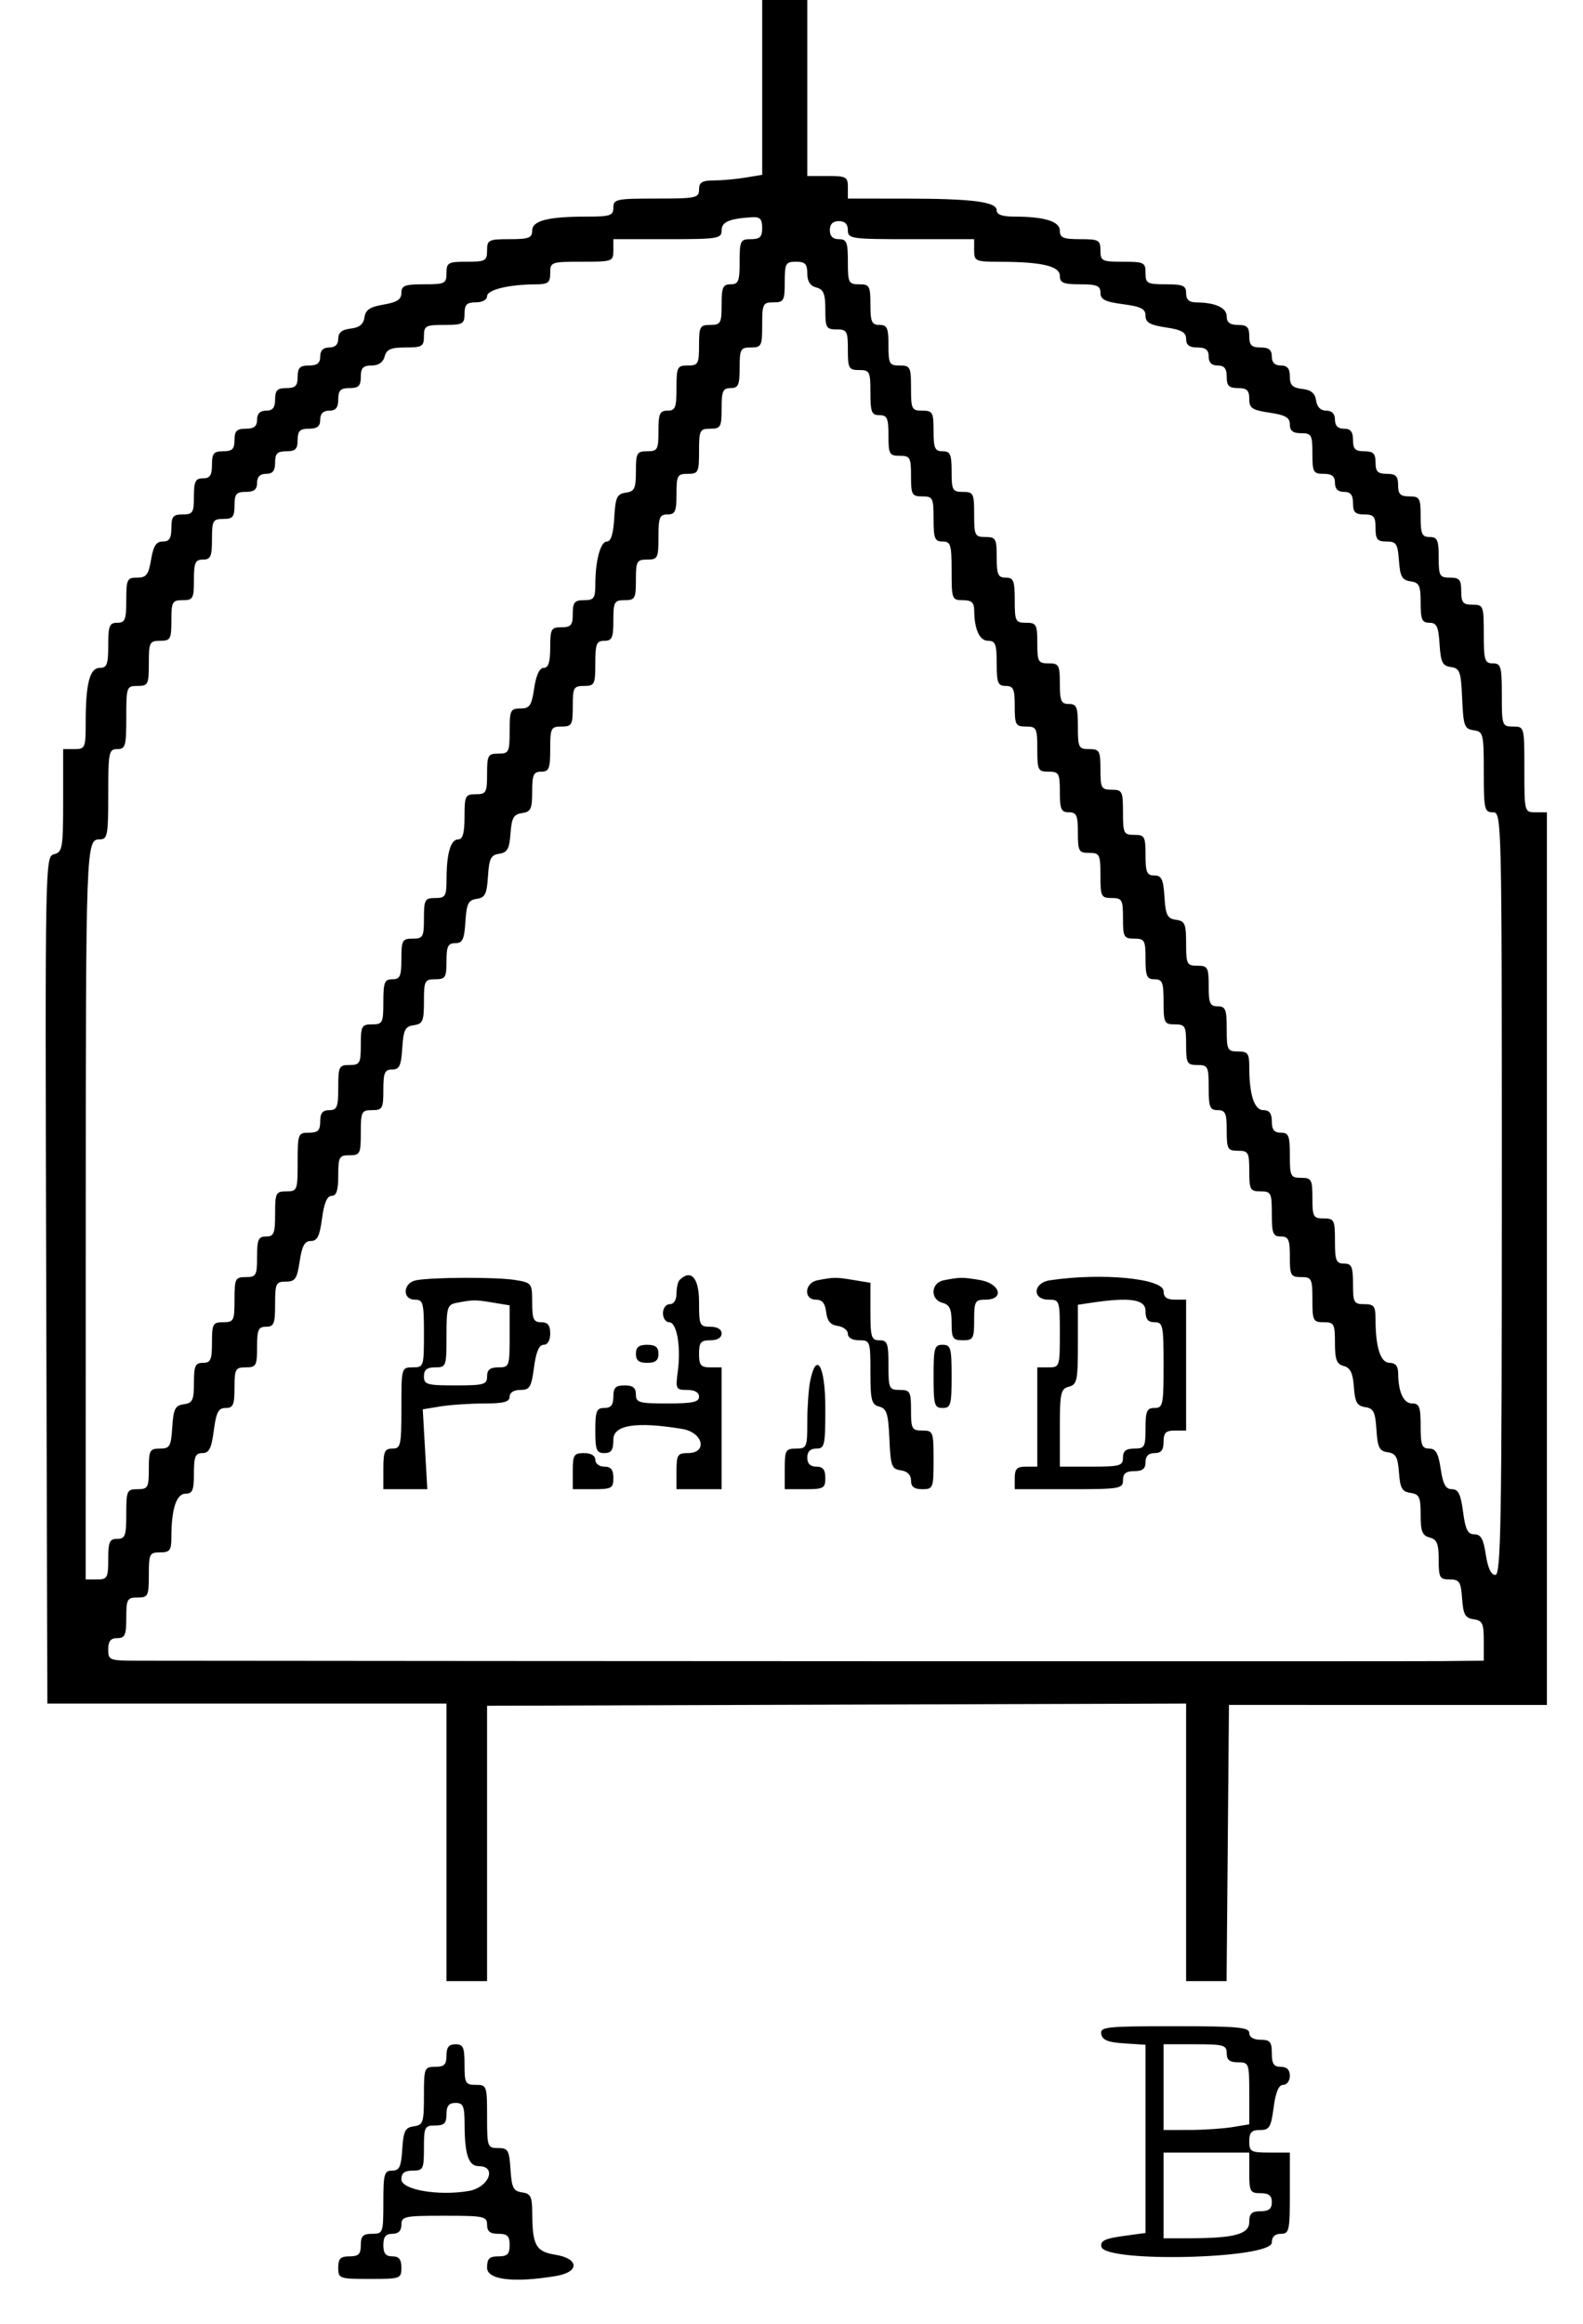 <svg id="svg" xmlns="http://www.w3.org/2000/svg" xmlns:xlink="http://www.w3.org/1999/xlink" width="400" height="586.895" viewBox="0, 0, 400,586.895"><g id="svgg"><path id="path0" d="M192.593 22.073 L 192.593 44.146 188.319 44.853 C 185.969 45.241,182.379 45.565,180.342 45.572 C 177.402 45.581,176.638 46.054,176.638 47.863 C 176.638 49.983,175.878 50.142,165.812 50.142 C 155.745 50.142,154.986 50.302,154.986 52.422 C 154.986 54.442,154.226 54.701,148.291 54.701 C 138.426 54.701,134.473 55.720,134.473 58.262 C 134.473 60.066,133.587 60.399,128.775 60.399 C 123.457 60.399,123.077 60.589,123.077 63.248 C 123.077 65.865,122.659 66.097,117.949 66.097 C 113.238 66.097,112.821 66.329,112.821 68.946 C 112.821 71.605,112.441 71.795,107.123 71.795 C 102.272 71.795,101.425 72.119,101.425 73.974 C 101.425 75.623,100.331 76.338,96.934 76.912 C 93.486 77.494,92.361 78.245,92.090 80.146 C 91.842 81.888,90.810 82.728,88.604 82.982 C 86.390 83.236,85.470 83.989,85.470 85.546 C 85.470 86.990,84.684 87.749,83.191 87.749 C 81.671 87.749,80.912 88.509,80.912 90.028 C 80.912 91.700,80.152 92.308,78.063 92.308 C 75.783 92.308,75.214 92.877,75.214 95.157 C 75.214 97.436,74.644 98.006,72.365 98.006 C 70.085 98.006,69.516 98.575,69.516 100.855 C 69.516 102.944,68.908 103.704,67.236 103.704 C 65.717 103.704,64.957 104.463,64.957 105.983 C 64.957 107.654,64.198 108.262,62.108 108.262 C 59.829 108.262,59.259 108.832,59.259 111.111 C 59.259 113.390,58.689 113.960,56.410 113.960 C 54.004 113.960,53.561 114.492,53.561 117.379 C 53.561 120.038,53.055 120.798,51.282 120.798 C 49.383 120.798,49.003 121.557,49.003 125.356 C 49.003 129.459,48.718 129.915,46.154 129.915 C 43.748 129.915,43.305 130.446,43.305 133.333 C 43.305 135.940,42.787 136.752,41.126 136.752 C 39.472 136.752,38.761 137.850,38.177 141.311 C 37.527 145.156,36.977 145.869,34.658 145.869 C 32.119 145.869,31.909 146.304,31.909 151.567 C 31.909 156.505,31.605 157.265,29.630 157.265 C 27.654 157.265,27.350 158.025,27.350 162.963 C 27.350 167.775,27.018 168.661,25.214 168.661 C 22.671 168.661,21.652 172.614,21.652 182.479 C 21.652 188.860,21.519 189.174,18.803 189.174 L 15.954 189.174 15.954 202.146 C 15.954 214.171,15.788 215.162,13.669 215.716 C 11.400 216.310,11.386 217.058,11.675 323.257 L 11.966 430.199 62.394 430.199 L 112.822 430.199 112.821 465.242 L 112.821 500.285 117.949 500.285 L 123.077 500.285 123.077 465.527 L 123.077 430.769 125.641 430.747 C 127.051 430.735,166.795 430.607,213.960 430.463 L 299.715 430.199 299.715 465.242 L 299.715 500.285 304.827 500.285 L 309.939 500.285 310.240 465.413 L 310.541 430.541 350.712 430.547 L 390.883 430.553 390.883 317.840 L 390.883 205.128 388.034 205.128 C 385.195 205.128,385.185 205.090,385.185 194.302 C 385.185 183.514,385.175 183.476,382.336 183.476 C 379.569 183.476,379.487 183.248,379.487 175.499 C 379.487 168.281,379.270 167.521,377.208 167.521 C 375.163 167.521,374.929 166.762,374.929 160.114 C 374.929 152.972,374.827 152.707,372.080 152.707 C 369.674 152.707,369.231 152.175,369.231 149.288 C 369.231 146.401,368.788 145.869,366.382 145.869 C 363.765 145.869,363.533 145.451,363.533 140.741 C 363.533 136.372,363.195 135.613,361.254 135.613 C 359.312 135.613,358.974 134.853,358.974 130.484 C 358.974 125.774,358.742 125.356,356.125 125.356 C 353.846 125.356,353.276 124.786,353.276 122.507 C 353.276 120.228,352.707 119.658,350.427 119.658 C 348.148 119.658,347.578 119.088,347.578 116.809 C 347.578 114.530,347.009 113.960,344.729 113.960 C 342.450 113.960,341.880 113.390,341.880 111.111 C 341.880 109.022,341.273 108.262,339.601 108.262 C 338.082 108.262,337.322 107.502,337.322 105.983 C 337.322 104.491,336.562 103.704,335.122 103.704 C 333.708 103.704,332.792 102.787,332.558 101.140 C 332.297 99.304,331.304 98.473,329.060 98.215 C 326.598 97.932,325.926 97.259,325.926 95.081 C 325.926 93.067,325.302 92.308,323.647 92.308 C 322.127 92.308,321.368 91.548,321.368 90.028 C 321.368 88.357,320.608 87.749,318.519 87.749 C 316.239 87.749,315.670 87.179,315.670 84.900 C 315.670 82.621,315.100 82.051,312.821 82.051 C 310.790 82.051,309.972 81.435,309.972 79.905 C 309.972 77.718,307.099 76.398,302.279 76.369 C 300.480 76.358,299.715 75.673,299.715 74.074 C 299.715 72.133,298.955 71.795,294.587 71.795 C 289.877 71.795,289.459 71.563,289.459 68.946 C 289.459 66.287,289.079 66.097,283.761 66.097 C 278.443 66.097,278.063 65.907,278.063 63.248 C 278.063 60.631,277.645 60.399,272.934 60.399 C 268.680 60.399,267.806 60.035,267.806 58.262 C 267.806 55.907,263.897 54.701,256.268 54.701 C 253.290 54.701,251.852 54.193,251.852 53.141 C 251.852 50.955,245.783 50.170,228.775 50.155 L 214.245 50.142 214.245 47.293 C 214.245 44.677,213.827 44.444,209.117 44.444 L 203.989 44.444 203.989 22.222 L 203.989 0.000 198.291 0.000 L 192.593 0.000 192.593 22.073 M192.593 57.550 C 192.593 59.829,192.023 60.399,189.744 60.399 C 187.085 60.399,186.895 60.779,186.895 66.097 C 186.895 71.035,186.591 71.795,184.615 71.795 C 182.674 71.795,182.336 72.555,182.336 76.923 C 182.336 81.633,182.104 82.051,179.487 82.051 C 176.870 82.051,176.638 82.469,176.638 87.179 C 176.638 91.890,176.406 92.308,173.789 92.308 C 171.130 92.308,170.940 92.688,170.940 98.006 C 170.940 102.944,170.636 103.704,168.661 103.704 C 166.719 103.704,166.382 104.463,166.382 108.832 C 166.382 113.542,166.150 113.960,163.533 113.960 C 160.923 113.960,160.684 114.383,160.684 119.009 C 160.684 123.377,160.338 124.107,158.120 124.422 C 155.886 124.739,155.511 125.557,155.211 130.769 C 154.979 134.798,154.374 136.752,153.359 136.752 C 151.724 136.752,150.427 141.604,150.427 147.721 C 150.427 151.064,150.055 151.567,147.578 151.567 C 145.173 151.567,144.729 152.099,144.729 154.986 C 144.729 157.873,144.286 158.405,141.880 158.405 C 139.263 158.405,139.031 158.822,139.031 163.533 C 139.031 167.234,138.575 168.661,137.392 168.661 C 136.322 168.661,135.485 170.444,134.983 173.789 C 134.319 178.220,133.844 178.917,131.495 178.917 C 128.991 178.917,128.775 179.370,128.775 184.615 C 128.775 189.934,128.585 190.313,125.926 190.313 C 123.309 190.313,123.077 190.731,123.077 195.442 C 123.077 200.152,122.845 200.570,120.228 200.570 C 117.569 200.570,117.379 200.950,117.379 206.268 C 117.379 210.359,116.934 211.966,115.802 211.966 C 113.892 211.966,112.857 215.445,112.836 221.937 C 112.822 226.340,112.561 226.781,109.972 226.781 C 107.355 226.781,107.123 227.198,107.123 231.909 C 107.123 236.619,106.890 237.037,104.274 237.037 C 101.657 237.037,101.425 237.455,101.425 242.165 C 101.425 246.534,101.087 247.293,99.145 247.293 C 97.170 247.293,96.866 248.053,96.866 252.991 C 96.866 258.310,96.676 258.689,94.017 258.689 C 91.400 258.689,91.168 259.107,91.168 263.818 C 91.168 268.528,90.936 268.946,88.319 268.946 C 85.660 268.946,85.470 269.326,85.470 274.644 C 85.470 279.582,85.166 280.342,83.191 280.342 C 81.519 280.342,80.912 281.102,80.912 283.191 C 80.912 285.470,80.342 286.040,78.063 286.040 C 75.316 286.040,75.214 286.306,75.214 293.447 C 75.214 300.589,75.111 300.855,72.365 300.855 C 69.706 300.855,69.516 301.235,69.516 306.553 C 69.516 311.491,69.212 312.251,67.236 312.251 C 65.295 312.251,64.957 313.010,64.957 317.379 C 64.957 322.089,64.725 322.507,62.108 322.507 C 59.449 322.507,59.259 322.887,59.259 328.205 C 59.259 333.523,59.069 333.903,56.410 333.903 C 53.793 333.903,53.561 334.321,53.561 339.031 C 53.561 343.400,53.224 344.160,51.282 344.160 C 49.346 344.160,49.003 344.919,49.003 349.208 C 49.003 353.577,48.657 354.307,46.439 354.622 C 44.251 354.932,43.824 355.779,43.527 360.399 C 43.214 365.286,42.909 365.812,40.393 365.812 C 37.851 365.812,37.607 366.260,37.607 370.940 C 37.607 375.651,37.375 376.068,34.758 376.068 C 32.064 376.068,31.909 376.410,31.909 382.336 C 31.909 387.844,31.633 388.604,29.630 388.604 C 27.688 388.604,27.350 389.364,27.350 393.732 C 27.350 398.443,27.118 398.860,24.501 398.860 L 21.652 398.860 21.668 307.977 C 21.684 213.060,21.725 211.966,25.204 211.966 C 27.163 211.966,27.350 210.971,27.350 200.570 C 27.350 189.934,27.502 189.174,29.630 189.174 C 31.692 189.174,31.909 188.414,31.909 181.197 C 31.909 173.447,31.990 173.219,34.758 173.219 C 37.417 173.219,37.607 172.840,37.607 167.521 C 37.607 162.203,37.797 161.823,40.456 161.823 C 43.073 161.823,43.305 161.406,43.305 156.695 C 43.305 151.985,43.537 151.567,46.154 151.567 C 48.771 151.567,49.003 151.149,49.003 146.439 C 49.003 142.070,49.341 141.311,51.282 141.311 C 53.224 141.311,53.561 140.551,53.561 136.182 C 53.561 131.472,53.793 131.054,56.410 131.054 C 58.816 131.054,59.259 130.522,59.259 127.635 C 59.259 124.748,59.702 124.217,62.108 124.217 C 64.198 124.217,64.957 123.609,64.957 121.937 C 64.957 120.418,65.717 119.658,67.236 119.658 C 68.908 119.658,69.516 118.898,69.516 116.809 C 69.516 114.530,70.085 113.960,72.365 113.960 C 74.644 113.960,75.214 113.390,75.214 111.111 C 75.214 108.832,75.783 108.262,78.063 108.262 C 80.152 108.262,80.912 107.654,80.912 105.983 C 80.912 104.463,81.671 103.704,83.191 103.704 C 84.862 103.704,85.470 102.944,85.470 100.855 C 85.470 98.575,86.040 98.006,88.319 98.006 C 90.598 98.006,91.168 97.436,91.168 95.157 C 91.168 92.915,91.747 92.308,93.884 92.308 C 95.642 92.308,96.811 91.503,97.196 90.028 C 97.670 88.218,98.751 87.749,102.457 87.749 C 106.674 87.749,107.123 87.475,107.123 84.900 C 107.123 82.283,107.540 82.051,112.251 82.051 C 116.961 82.051,117.379 81.819,117.379 79.202 C 117.379 76.923,117.949 76.353,120.228 76.353 C 121.880 76.353,123.077 75.698,123.077 74.793 C 123.077 73.178,128.609 71.830,135.328 71.807 C 138.515 71.797,139.031 71.398,139.031 68.946 C 139.031 66.178,139.259 66.097,147.009 66.097 C 154.758 66.097,154.986 66.015,154.986 63.248 L 154.986 60.399 168.661 60.399 C 181.412 60.399,182.336 60.250,182.336 58.199 C 182.336 56.036,184.245 55.206,190.028 54.856 C 192.045 54.734,192.593 55.309,192.593 57.550 M214.245 58.120 C 214.245 60.290,215.005 60.399,230.199 60.399 L 246.154 60.399 246.154 63.248 C 246.154 65.955,246.480 66.097,252.707 66.109 C 263.250 66.130,267.806 67.202,267.806 69.665 C 267.806 71.430,268.686 71.795,272.934 71.795 C 277.185 71.795,278.063 72.160,278.063 73.927 C 278.063 75.626,279.222 76.213,283.761 76.816 C 288.339 77.423,289.459 77.998,289.459 79.742 C 289.459 81.440,290.574 82.079,294.587 82.681 C 298.581 83.280,299.715 83.925,299.715 85.599 C 299.715 87.133,300.532 87.749,302.564 87.749 C 304.653 87.749,305.413 88.357,305.413 90.028 C 305.413 91.548,306.173 92.308,307.692 92.308 C 309.364 92.308,309.972 93.067,309.972 95.157 C 309.972 97.436,310.541 98.006,312.821 98.006 C 315.064 98.006,315.670 98.584,315.670 100.725 C 315.670 103.075,316.367 103.550,320.798 104.214 C 324.848 104.821,325.926 105.447,325.926 107.192 C 325.926 108.789,326.716 109.402,328.775 109.402 C 331.392 109.402,331.624 109.820,331.624 114.530 C 331.624 119.240,331.856 119.658,334.473 119.658 C 336.562 119.658,337.322 120.266,337.322 121.937 C 337.322 123.457,338.082 124.217,339.601 124.217 C 341.273 124.217,341.880 124.976,341.880 127.066 C 341.880 129.345,342.450 129.915,344.729 129.915 C 347.135 129.915,347.578 130.446,347.578 133.333 C 347.578 136.199,348.029 136.752,350.362 136.752 C 352.822 136.752,353.186 137.315,353.496 141.595 C 353.787 145.622,354.279 146.500,356.410 146.803 C 358.629 147.118,358.974 147.848,358.974 152.216 C 358.974 156.458,359.329 157.265,361.191 157.265 C 363.027 157.265,363.468 158.195,363.755 162.678 C 364.049 167.263,364.487 168.146,366.616 168.449 C 368.882 168.771,369.163 169.559,369.465 176.426 C 369.770 183.341,370.038 184.079,372.365 184.410 C 374.805 184.756,374.929 185.265,374.929 194.951 C 374.929 204.368,375.099 205.128,377.208 205.128 C 379.469 205.128,379.487 205.888,379.487 301.425 C 379.487 384.439,379.261 397.721,377.848 397.721 C 376.778 397.721,375.941 395.938,375.439 392.593 C 374.846 388.638,374.187 387.464,372.559 387.464 C 370.887 387.464,370.292 386.281,369.693 381.766 C 369.101 377.306,368.489 376.068,366.875 376.068 C 365.304 376.068,364.629 374.846,364.043 370.940 C 363.444 366.946,362.798 365.812,361.124 365.812 C 359.304 365.812,358.974 364.938,358.974 360.114 C 358.974 355.293,358.644 354.416,356.828 354.416 C 354.641 354.416,353.321 351.544,353.292 346.724 C 353.281 344.982,352.591 344.160,351.140 344.160 C 348.842 344.160,347.578 340.266,347.578 333.191 C 347.578 329.848,347.206 329.345,344.729 329.345 C 342.112 329.345,341.880 328.927,341.880 324.217 C 341.880 319.848,341.543 319.088,339.601 319.088 C 337.626 319.088,337.322 318.329,337.322 313.390 C 337.322 308.072,337.132 307.692,334.473 307.692 C 331.856 307.692,331.624 307.274,331.624 302.564 C 331.624 297.854,331.392 297.436,328.775 297.436 C 326.116 297.436,325.926 297.056,325.926 291.738 C 325.926 286.800,325.622 286.040,323.647 286.040 C 321.975 286.040,321.368 285.280,321.368 283.191 C 321.368 281.165,320.750 280.342,319.231 280.342 C 316.934 280.342,315.670 276.449,315.670 269.373 C 315.670 266.030,315.297 265.527,312.821 265.527 C 310.161 265.527,309.972 265.147,309.972 259.829 C 309.972 254.891,309.668 254.131,307.692 254.131 C 305.751 254.131,305.413 253.371,305.413 249.003 C 305.413 244.292,305.181 243.875,302.564 243.875 C 299.910 243.875,299.715 243.489,299.715 238.256 C 299.715 233.297,299.414 232.594,297.151 232.273 C 294.963 231.962,294.536 231.115,294.240 226.496 C 293.952 222.012,293.512 221.083,291.675 221.083 C 289.808 221.083,289.459 220.275,289.459 215.954 C 289.459 211.244,289.227 210.826,286.610 210.826 C 283.951 210.826,283.761 210.446,283.761 205.128 C 283.761 199.810,283.571 199.430,280.912 199.430 C 278.295 199.430,278.063 199.012,278.063 194.302 C 278.063 189.592,277.831 189.174,275.214 189.174 C 272.555 189.174,272.365 188.794,272.365 183.476 C 272.365 178.538,272.061 177.778,270.085 177.778 C 268.144 177.778,267.806 177.018,267.806 172.650 C 267.806 167.939,267.574 167.521,264.957 167.521 C 262.340 167.521,262.108 167.104,262.108 162.393 C 262.108 157.683,261.876 157.265,259.259 157.265 C 256.600 157.265,256.410 156.885,256.410 151.567 C 256.410 146.629,256.106 145.869,254.131 145.869 C 252.190 145.869,251.852 145.109,251.852 140.741 C 251.852 136.030,251.620 135.613,249.003 135.613 C 246.344 135.613,246.154 135.233,246.154 129.915 C 246.154 124.596,245.964 124.217,243.305 124.217 C 240.688 124.217,240.456 123.799,240.456 119.088 C 240.456 114.720,240.118 113.960,238.177 113.960 C 236.235 113.960,235.897 113.200,235.897 108.832 C 235.897 104.122,235.665 103.704,233.048 103.704 C 230.389 103.704,230.199 103.324,230.199 98.006 C 230.199 92.688,230.009 92.308,227.350 92.308 C 224.734 92.308,224.501 91.890,224.501 87.179 C 224.501 82.811,224.164 82.051,222.222 82.051 C 220.281 82.051,219.943 81.292,219.943 76.923 C 219.943 72.213,219.711 71.795,217.094 71.795 C 214.435 71.795,214.245 71.415,214.245 66.097 C 214.245 61.159,213.941 60.399,211.966 60.399 C 210.446 60.399,209.687 59.639,209.687 58.120 C 209.687 56.600,210.446 55.840,211.966 55.840 C 213.485 55.840,214.245 56.600,214.245 58.120 M203.989 69.053 C 203.989 71.050,204.728 72.202,206.268 72.604 C 208.110 73.086,208.547 74.159,208.547 78.196 C 208.547 82.764,208.790 83.191,211.396 83.191 C 214.013 83.191,214.245 83.609,214.245 88.319 C 214.245 93.029,214.477 93.447,217.094 93.447 C 219.753 93.447,219.943 93.827,219.943 99.145 C 219.943 104.084,220.247 104.843,222.222 104.843 C 224.164 104.843,224.501 105.603,224.501 109.972 C 224.501 114.682,224.734 115.100,227.350 115.100 C 229.967 115.100,230.199 115.518,230.199 120.228 C 230.199 124.938,230.432 125.356,233.048 125.356 C 235.708 125.356,235.897 125.736,235.897 131.054 C 235.897 135.992,236.201 136.752,238.177 136.752 C 240.222 136.752,240.456 137.512,240.456 144.160 C 240.456 151.301,240.558 151.567,243.305 151.567 C 245.495 151.567,246.157 152.160,246.169 154.131 C 246.199 158.951,247.519 161.823,249.706 161.823 C 251.521 161.823,251.852 162.701,251.852 167.521 C 251.852 172.460,252.156 173.219,254.131 173.219 C 256.073 173.219,256.410 173.979,256.410 178.348 C 256.410 183.058,256.642 183.476,259.259 183.476 C 261.918 183.476,262.108 183.856,262.108 189.174 C 262.108 194.492,262.298 194.872,264.957 194.872 C 267.574 194.872,267.806 195.290,267.806 200.000 C 267.806 204.368,268.144 205.128,270.085 205.128 C 272.027 205.128,272.365 205.888,272.365 210.256 C 272.365 214.967,272.597 215.385,275.214 215.385 C 277.873 215.385,278.063 215.764,278.063 221.083 C 278.063 226.401,278.253 226.781,280.912 226.781 C 283.529 226.781,283.761 227.198,283.761 231.909 C 283.761 236.619,283.993 237.037,286.610 237.037 C 289.227 237.037,289.459 237.455,289.459 242.165 C 289.459 246.534,289.796 247.293,291.738 247.293 C 293.713 247.293,294.017 248.053,294.017 252.991 C 294.017 258.310,294.207 258.689,296.866 258.689 C 299.483 258.689,299.715 259.107,299.715 263.818 C 299.715 268.528,299.947 268.946,302.564 268.946 C 305.223 268.946,305.413 269.326,305.413 274.644 C 305.413 279.582,305.717 280.342,307.692 280.342 C 309.634 280.342,309.972 281.102,309.972 285.470 C 309.972 290.180,310.204 290.598,312.821 290.598 C 315.437 290.598,315.670 291.016,315.670 295.726 C 315.670 300.437,315.902 300.855,318.519 300.855 C 321.178 300.855,321.368 301.235,321.368 306.553 C 321.368 311.491,321.671 312.251,323.647 312.251 C 325.588 312.251,325.926 313.010,325.926 317.379 C 325.926 322.089,326.158 322.507,328.775 322.507 C 331.434 322.507,331.624 322.887,331.624 328.205 C 331.624 333.523,331.814 333.903,334.473 333.903 C 337.098 333.903,337.322 334.314,337.322 339.138 C 337.322 343.368,337.748 344.484,339.541 344.953 C 341.211 345.390,341.846 346.705,342.105 350.260 C 342.388 354.130,342.904 355.050,344.955 355.342 C 347.067 355.643,347.513 356.535,347.804 361.040 C 348.094 365.544,348.541 366.438,350.650 366.738 C 352.703 367.030,353.215 367.951,353.499 371.866 C 353.787 375.820,354.286 376.701,356.410 377.002 C 358.638 377.319,358.974 378.043,358.974 382.522 C 358.974 386.719,359.398 387.789,361.254 388.274 C 363.095 388.755,363.533 389.828,363.533 393.865 C 363.533 398.402,363.788 398.860,366.316 398.860 C 368.776 398.860,369.140 399.423,369.450 403.704 C 369.741 407.730,370.233 408.608,372.365 408.911 C 374.583 409.226,374.929 409.956,374.929 414.324 L 374.929 419.373 363.818 419.487 C 355.610 419.570,128.634 419.499,35.043 419.383 C 27.600 419.374,27.350 419.281,27.350 416.524 C 27.350 414.435,27.958 413.675,29.630 413.675 C 31.571 413.675,31.909 412.915,31.909 408.547 C 31.909 403.837,32.141 403.419,34.758 403.419 C 37.417 403.419,37.607 403.039,37.607 397.721 C 37.607 392.403,37.797 392.023,40.456 392.023 C 42.932 392.023,43.305 391.519,43.305 388.177 C 43.305 381.101,44.569 377.208,46.866 377.208 C 48.639 377.208,49.003 376.334,49.003 372.080 C 49.003 367.829,49.368 366.952,51.135 366.952 C 52.834 366.952,53.421 365.792,54.023 361.254 C 54.640 356.605,55.192 355.556,57.019 355.556 C 58.914 355.556,59.259 354.766,59.259 350.427 C 59.259 345.717,59.491 345.299,62.108 345.299 C 64.725 345.299,64.957 344.881,64.957 340.171 C 64.957 335.802,65.295 335.043,67.236 335.043 C 69.212 335.043,69.516 334.283,69.516 329.345 C 69.516 324.099,69.731 323.647,72.235 323.647 C 74.585 323.647,75.060 322.949,75.724 318.519 C 76.310 314.613,76.985 313.390,78.555 313.390 C 80.170 313.390,80.782 312.153,81.374 307.692 C 81.892 303.791,82.656 301.994,83.800 301.994 C 85.020 301.994,85.470 300.611,85.470 296.866 C 85.470 292.156,85.702 291.738,88.319 291.738 C 90.978 291.738,91.168 291.358,91.168 286.040 C 91.168 280.722,91.358 280.342,94.017 280.342 C 96.634 280.342,96.866 279.924,96.866 275.214 C 96.866 270.893,97.215 270.085,99.083 270.085 C 100.919 270.085,101.359 269.156,101.647 264.672 C 101.943 260.053,102.370 259.206,104.558 258.895 C 106.822 258.574,107.123 257.871,107.123 252.912 C 107.123 247.679,107.318 247.293,109.972 247.293 C 112.536 247.293,112.821 246.838,112.821 242.735 C 112.821 238.979,113.211 238.177,115.037 238.177 C 116.873 238.177,117.314 237.247,117.601 232.764 C 117.895 228.185,118.335 227.295,120.453 226.994 C 122.566 226.693,123.012 225.802,123.302 221.296 C 123.593 216.792,124.039 215.899,126.149 215.598 C 128.202 215.306,128.713 214.386,128.998 210.470 C 129.285 206.517,129.785 205.636,131.909 205.334 C 134.127 205.019,134.473 204.289,134.473 199.921 C 134.473 195.632,134.816 194.872,136.752 194.872 C 138.727 194.872,139.031 194.112,139.031 189.174 C 139.031 183.856,139.221 183.476,141.880 183.476 C 144.497 183.476,144.729 183.058,144.729 178.348 C 144.729 173.637,144.961 173.219,147.578 173.219 C 150.237 173.219,150.427 172.840,150.427 167.521 C 150.427 162.583,150.731 161.823,152.707 161.823 C 154.648 161.823,154.986 161.064,154.986 156.695 C 154.986 151.985,155.218 151.567,157.835 151.567 C 160.452 151.567,160.684 151.149,160.684 146.439 C 160.684 141.728,160.916 141.311,163.533 141.311 C 166.192 141.311,166.382 140.931,166.382 135.613 C 166.382 130.674,166.686 129.915,168.661 129.915 C 170.603 129.915,170.940 129.155,170.940 124.786 C 170.940 120.076,171.172 119.658,173.789 119.658 C 176.448 119.658,176.638 119.278,176.638 113.960 C 176.638 108.642,176.828 108.262,179.487 108.262 C 182.104 108.262,182.336 107.844,182.336 103.134 C 182.336 98.765,182.674 98.006,184.615 98.006 C 186.557 98.006,186.895 97.246,186.895 92.877 C 186.895 88.167,187.127 87.749,189.744 87.749 C 192.403 87.749,192.593 87.369,192.593 82.051 C 192.593 76.733,192.783 76.353,195.442 76.353 C 198.058 76.353,198.291 75.935,198.291 71.225 C 198.291 66.515,198.523 66.097,201.140 66.097 C 203.446 66.097,203.989 66.660,203.989 69.053 M105.128 323.311 C 101.809 323.951,101.561 328.205,104.843 328.205 C 106.920 328.205,107.123 328.965,107.123 336.752 C 107.123 345.109,107.059 345.299,104.274 345.299 C 101.446 345.299,101.425 345.375,101.425 355.556 C 101.425 365.052,101.256 365.812,99.145 365.812 C 97.204 365.812,96.866 366.572,96.866 370.940 L 96.866 376.068 102.421 376.068 L 107.976 376.068 107.401 365.985 L 106.826 355.902 111.248 355.171 C 113.680 354.770,118.618 354.435,122.222 354.428 C 127.282 354.419,128.775 354.026,128.775 352.707 C 128.775 351.668,129.835 350.997,131.477 350.997 C 133.859 350.997,134.269 350.322,134.935 345.299 C 135.453 341.397,136.218 339.601,137.361 339.601 C 138.383 339.601,139.031 338.495,139.031 336.752 C 139.031 334.663,138.424 333.903,136.752 333.903 C 134.821 333.903,134.473 333.143,134.473 328.924 C 134.473 324.056,134.378 323.929,130.199 323.239 C 125.548 322.470,109.252 322.517,105.128 323.311 M171.700 323.267 C 171.282 323.685,170.940 325.223,170.940 326.686 C 170.940 328.290,170.262 329.345,169.231 329.345 C 168.281 329.345,167.521 330.358,167.521 331.624 C 167.521 332.877,168.223 333.903,169.082 333.903 C 171.025 333.903,172.108 340.051,171.268 346.315 C 170.670 350.771,170.785 350.997,173.639 350.997 C 175.545 350.997,176.638 351.620,176.638 352.707 C 176.638 354.063,174.992 354.416,168.661 354.416 C 161.443 354.416,160.684 354.199,160.684 352.137 C 160.684 350.465,159.924 349.858,157.835 349.858 C 155.556 349.858,154.986 350.427,154.986 352.707 C 154.986 354.796,154.378 355.556,152.707 355.556 C 150.731 355.556,150.427 356.315,150.427 361.254 C 150.427 366.192,150.731 366.952,152.707 366.952 C 154.479 366.952,154.986 366.192,154.986 363.533 C 154.986 359.835,160.806 358.935,172.365 360.845 C 177.689 361.725,178.908 366.952,173.789 366.952 C 171.225 366.952,170.940 367.407,170.940 371.510 L 170.940 376.068 176.638 376.068 L 182.336 376.068 182.336 360.684 L 182.336 345.299 179.487 345.299 C 177.081 345.299,176.638 344.767,176.638 341.880 C 176.638 338.993,177.081 338.462,179.487 338.462 C 181.260 338.462,182.336 337.816,182.336 336.752 C 182.336 335.689,181.260 335.043,179.487 335.043 C 176.794 335.043,176.638 334.701,176.638 328.775 C 176.638 322.679,174.581 320.385,171.700 323.267 M206.553 323.311 C 203.289 323.940,202.975 328.205,206.192 328.205 C 207.749 328.205,208.501 329.125,208.756 331.339 C 209.014 333.583,209.845 334.576,211.681 334.837 C 213.091 335.037,214.245 335.935,214.245 336.831 C 214.245 337.810,215.383 338.462,217.094 338.462 C 219.865 338.462,219.943 338.682,219.943 346.545 C 219.943 353.611,220.224 354.703,222.173 355.212 C 224.058 355.705,224.454 356.966,224.737 363.368 C 225.040 370.234,225.310 370.974,227.635 371.304 C 229.283 371.538,230.199 372.455,230.199 373.868 C 230.199 375.455,230.993 376.068,233.048 376.068 C 235.795 376.068,235.897 375.802,235.897 368.661 C 235.897 361.519,235.795 361.254,233.048 361.254 C 230.432 361.254,230.199 360.836,230.199 356.125 C 230.199 351.415,229.967 350.997,227.350 350.997 C 224.657 350.997,224.501 350.655,224.501 344.729 C 224.501 339.221,224.225 338.462,222.222 338.462 C 220.182 338.462,219.943 337.702,219.943 331.203 L 219.943 323.945 215.670 323.239 C 211.209 322.501,210.739 322.505,206.553 323.311 M238.462 323.311 C 235.180 323.944,234.968 328.176,238.177 329.015 C 239.962 329.481,240.456 330.569,240.456 334.036 C 240.456 337.997,240.755 338.462,243.305 338.462 C 245.922 338.462,246.154 338.044,246.154 333.333 C 246.154 328.623,246.386 328.205,249.003 328.205 C 253.916 328.205,252.736 324.091,247.578 323.239 C 243.118 322.501,242.648 322.505,238.462 323.311 M265.242 323.323 C 261.014 323.964,260.766 328.205,264.957 328.205 C 267.743 328.205,267.806 328.395,267.806 336.752 C 267.806 345.109,267.743 345.299,264.957 345.299 L 262.108 345.299 262.108 357.835 L 262.108 370.370 259.259 370.370 C 256.980 370.370,256.410 370.940,256.410 373.219 L 256.410 376.068 270.085 376.068 C 283.001 376.068,283.761 375.942,283.761 373.789 C 283.761 372.118,284.520 371.510,286.610 371.510 C 288.699 371.510,289.459 370.902,289.459 369.231 C 289.459 367.711,290.218 366.952,291.738 366.952 C 293.409 366.952,294.017 366.192,294.017 364.103 C 294.017 361.823,294.587 361.254,296.866 361.254 L 299.715 361.254 299.715 344.729 L 299.715 328.205 296.866 328.205 C 294.840 328.205,294.017 327.588,294.017 326.068 C 294.017 322.843,278.305 321.344,265.242 323.323 M124.501 328.937 L 128.775 329.643 128.775 337.471 C 128.775 345.061,128.688 345.299,125.926 345.299 C 123.837 345.299,123.077 345.907,123.077 347.578 C 123.077 349.640,122.317 349.858,115.100 349.858 C 107.882 349.858,107.123 349.640,107.123 347.578 C 107.123 345.907,107.882 345.299,109.972 345.299 C 112.736 345.299,112.821 345.066,112.821 337.401 C 112.821 330.117,113.020 329.465,115.385 329.009 C 119.571 328.203,120.041 328.199,124.501 328.937 M289.459 331.054 C 289.459 333.143,290.066 333.903,291.738 333.903 C 293.857 333.903,294.017 334.663,294.017 344.729 C 294.017 354.796,293.857 355.556,291.738 355.556 C 289.796 355.556,289.459 356.315,289.459 360.684 C 289.459 365.394,289.227 365.812,286.610 365.812 C 284.520 365.812,283.761 366.420,283.761 368.091 C 283.761 370.153,283.001 370.370,275.783 370.370 L 267.806 370.370 267.806 360.577 C 267.806 351.742,268.029 350.725,270.085 350.188 C 272.147 349.649,272.365 348.633,272.365 339.544 L 272.365 329.496 275.499 329.021 C 285.480 327.509,289.459 328.089,289.459 331.054 M160.684 341.880 C 160.684 343.552,161.443 344.160,163.533 344.160 C 165.622 344.160,166.382 343.552,166.382 341.880 C 166.382 340.209,165.622 339.601,163.533 339.601 C 161.443 339.601,160.684 340.209,160.684 341.880 M235.897 347.578 C 235.897 354.796,236.115 355.556,238.177 355.556 C 240.239 355.556,240.456 354.796,240.456 347.578 C 240.456 340.361,240.239 339.601,238.177 339.601 C 236.115 339.601,235.897 340.361,235.897 347.578 M204.701 348.860 C 204.309 350.819,203.989 355.434,203.989 359.117 C 203.989 365.499,203.855 365.812,201.140 365.812 C 198.523 365.812,198.291 366.230,198.291 370.940 L 198.291 376.068 203.419 376.068 C 208.129 376.068,208.547 375.836,208.547 373.219 C 208.547 371.130,207.939 370.370,206.268 370.370 C 204.748 370.370,203.989 369.611,203.989 368.091 C 203.989 366.572,204.748 365.812,206.268 365.812 C 208.378 365.812,208.547 365.052,208.547 355.556 C 208.547 344.886,206.284 340.946,204.701 348.860 M144.729 371.510 L 144.729 376.068 149.858 376.068 C 154.568 376.068,154.986 375.836,154.986 373.219 C 154.986 371.130,154.378 370.370,152.707 370.370 C 151.440 370.370,150.427 369.611,150.427 368.661 C 150.427 367.597,149.351 366.952,147.578 366.952 C 145.014 366.952,144.729 367.407,144.729 371.510 M278.274 513.675 C 278.560 515.178,279.985 515.755,284.056 516.017 L 289.459 516.364 289.459 540.126 L 289.459 563.889 283.699 564.681 C 279.199 565.300,278.019 565.884,278.300 567.352 C 279.093 571.484,321.368 570.452,321.368 566.300 C 321.368 564.862,322.156 564.103,323.647 564.103 C 325.757 564.103,325.926 563.343,325.926 553.846 L 325.926 543.590 320.798 543.590 C 316.087 543.590,315.670 543.358,315.670 540.741 C 315.670 538.503,316.249 537.892,318.372 537.892 C 320.754 537.892,321.163 537.217,321.830 532.194 C 322.347 528.292,323.112 526.496,324.256 526.496 C 325.174 526.496,325.926 525.470,325.926 524.217 C 325.926 522.697,325.166 521.937,323.647 521.937 C 321.874 521.937,321.368 521.178,321.368 518.519 C 321.368 515.632,320.924 515.100,318.519 515.100 C 316.746 515.100,315.670 514.454,315.670 513.390 C 315.670 511.940,312.811 511.681,296.783 511.681 C 279.410 511.681,277.926 511.841,278.274 513.675 M112.821 519.088 C 112.821 521.368,112.251 521.937,109.972 521.937 C 107.228 521.937,107.123 522.209,107.123 529.265 C 107.123 535.997,106.914 536.623,104.558 536.958 C 102.370 537.269,101.943 538.116,101.647 542.735 C 101.359 547.219,100.919 548.148,99.083 548.148 C 97.098 548.148,96.866 548.983,96.866 556.125 C 96.866 563.875,96.785 564.103,94.017 564.103 C 91.738 564.103,91.168 564.672,91.168 566.952 C 91.168 569.231,90.598 569.801,88.319 569.801 C 86.040 569.801,85.470 570.370,85.470 572.650 C 85.470 575.417,85.698 575.499,93.447 575.499 C 101.197 575.499,101.425 575.417,101.425 572.650 C 101.425 570.560,100.817 569.801,99.145 569.801 C 97.474 569.801,96.866 569.041,96.866 566.952 C 96.866 564.862,97.474 564.103,99.145 564.103 C 100.665 564.103,101.425 563.343,101.425 561.823 C 101.425 559.704,102.184 559.544,112.251 559.544 C 122.317 559.544,123.077 559.704,123.077 561.823 C 123.077 563.495,123.837 564.103,125.926 564.103 C 128.205 564.103,128.775 564.672,128.775 566.952 C 128.775 569.231,128.205 569.801,125.926 569.801 C 123.647 569.801,123.077 570.370,123.077 572.650 C 123.077 575.726,129.743 576.538,140.456 574.767 C 146.486 573.770,146.391 570.358,140.306 569.385 C 135.392 568.599,134.515 567.000,134.488 558.769 C 134.475 554.702,134.098 553.951,131.909 553.641 C 129.721 553.330,129.294 552.483,128.997 547.863 C 128.684 542.976,128.379 542.450,125.863 542.450 C 123.173 542.450,123.077 542.175,123.077 534.473 C 123.077 526.724,122.996 526.496,120.228 526.496 C 117.611 526.496,117.379 526.078,117.379 521.368 C 117.379 516.999,117.041 516.239,115.100 516.239 C 113.428 516.239,112.821 516.999,112.821 519.088 M309.972 518.519 C 309.972 520.190,310.731 520.798,312.821 520.798 C 315.583 520.798,315.670 521.036,315.670 528.626 L 315.670 536.454 311.396 537.160 C 309.046 537.549,304.174 537.872,300.570 537.879 L 294.017 537.892 294.017 527.066 L 294.017 516.239 301.994 516.239 C 309.212 516.239,309.972 516.456,309.972 518.519 M117.394 536.467 C 117.416 544.067,118.403 547.009,120.931 547.009 C 125.707 547.009,123.536 552.429,118.413 553.294 C 110.718 554.594,101.425 552.981,101.425 550.345 C 101.425 548.761,102.220 548.148,104.274 548.148 C 106.933 548.148,107.123 547.768,107.123 542.450 C 107.123 537.132,107.312 536.752,109.972 536.752 C 112.251 536.752,112.821 536.182,112.821 533.903 C 112.821 531.814,113.428 531.054,115.100 531.054 C 117.057 531.054,117.381 531.819,117.394 536.467 M315.670 548.718 C 315.670 553.428,315.902 553.846,318.519 553.846 C 320.608 553.846,321.368 554.454,321.368 556.125 C 321.368 557.797,320.608 558.405,318.519 558.405 C 316.281 558.405,315.670 558.984,315.670 561.104 C 315.670 564.200,311.982 565.208,300.570 565.230 L 294.017 565.242 294.017 554.416 L 294.017 543.590 304.843 543.590 L 315.670 543.590 315.670 548.718 " stroke="none" fill="#000000" fill-rule="evenodd"></path></g></svg>